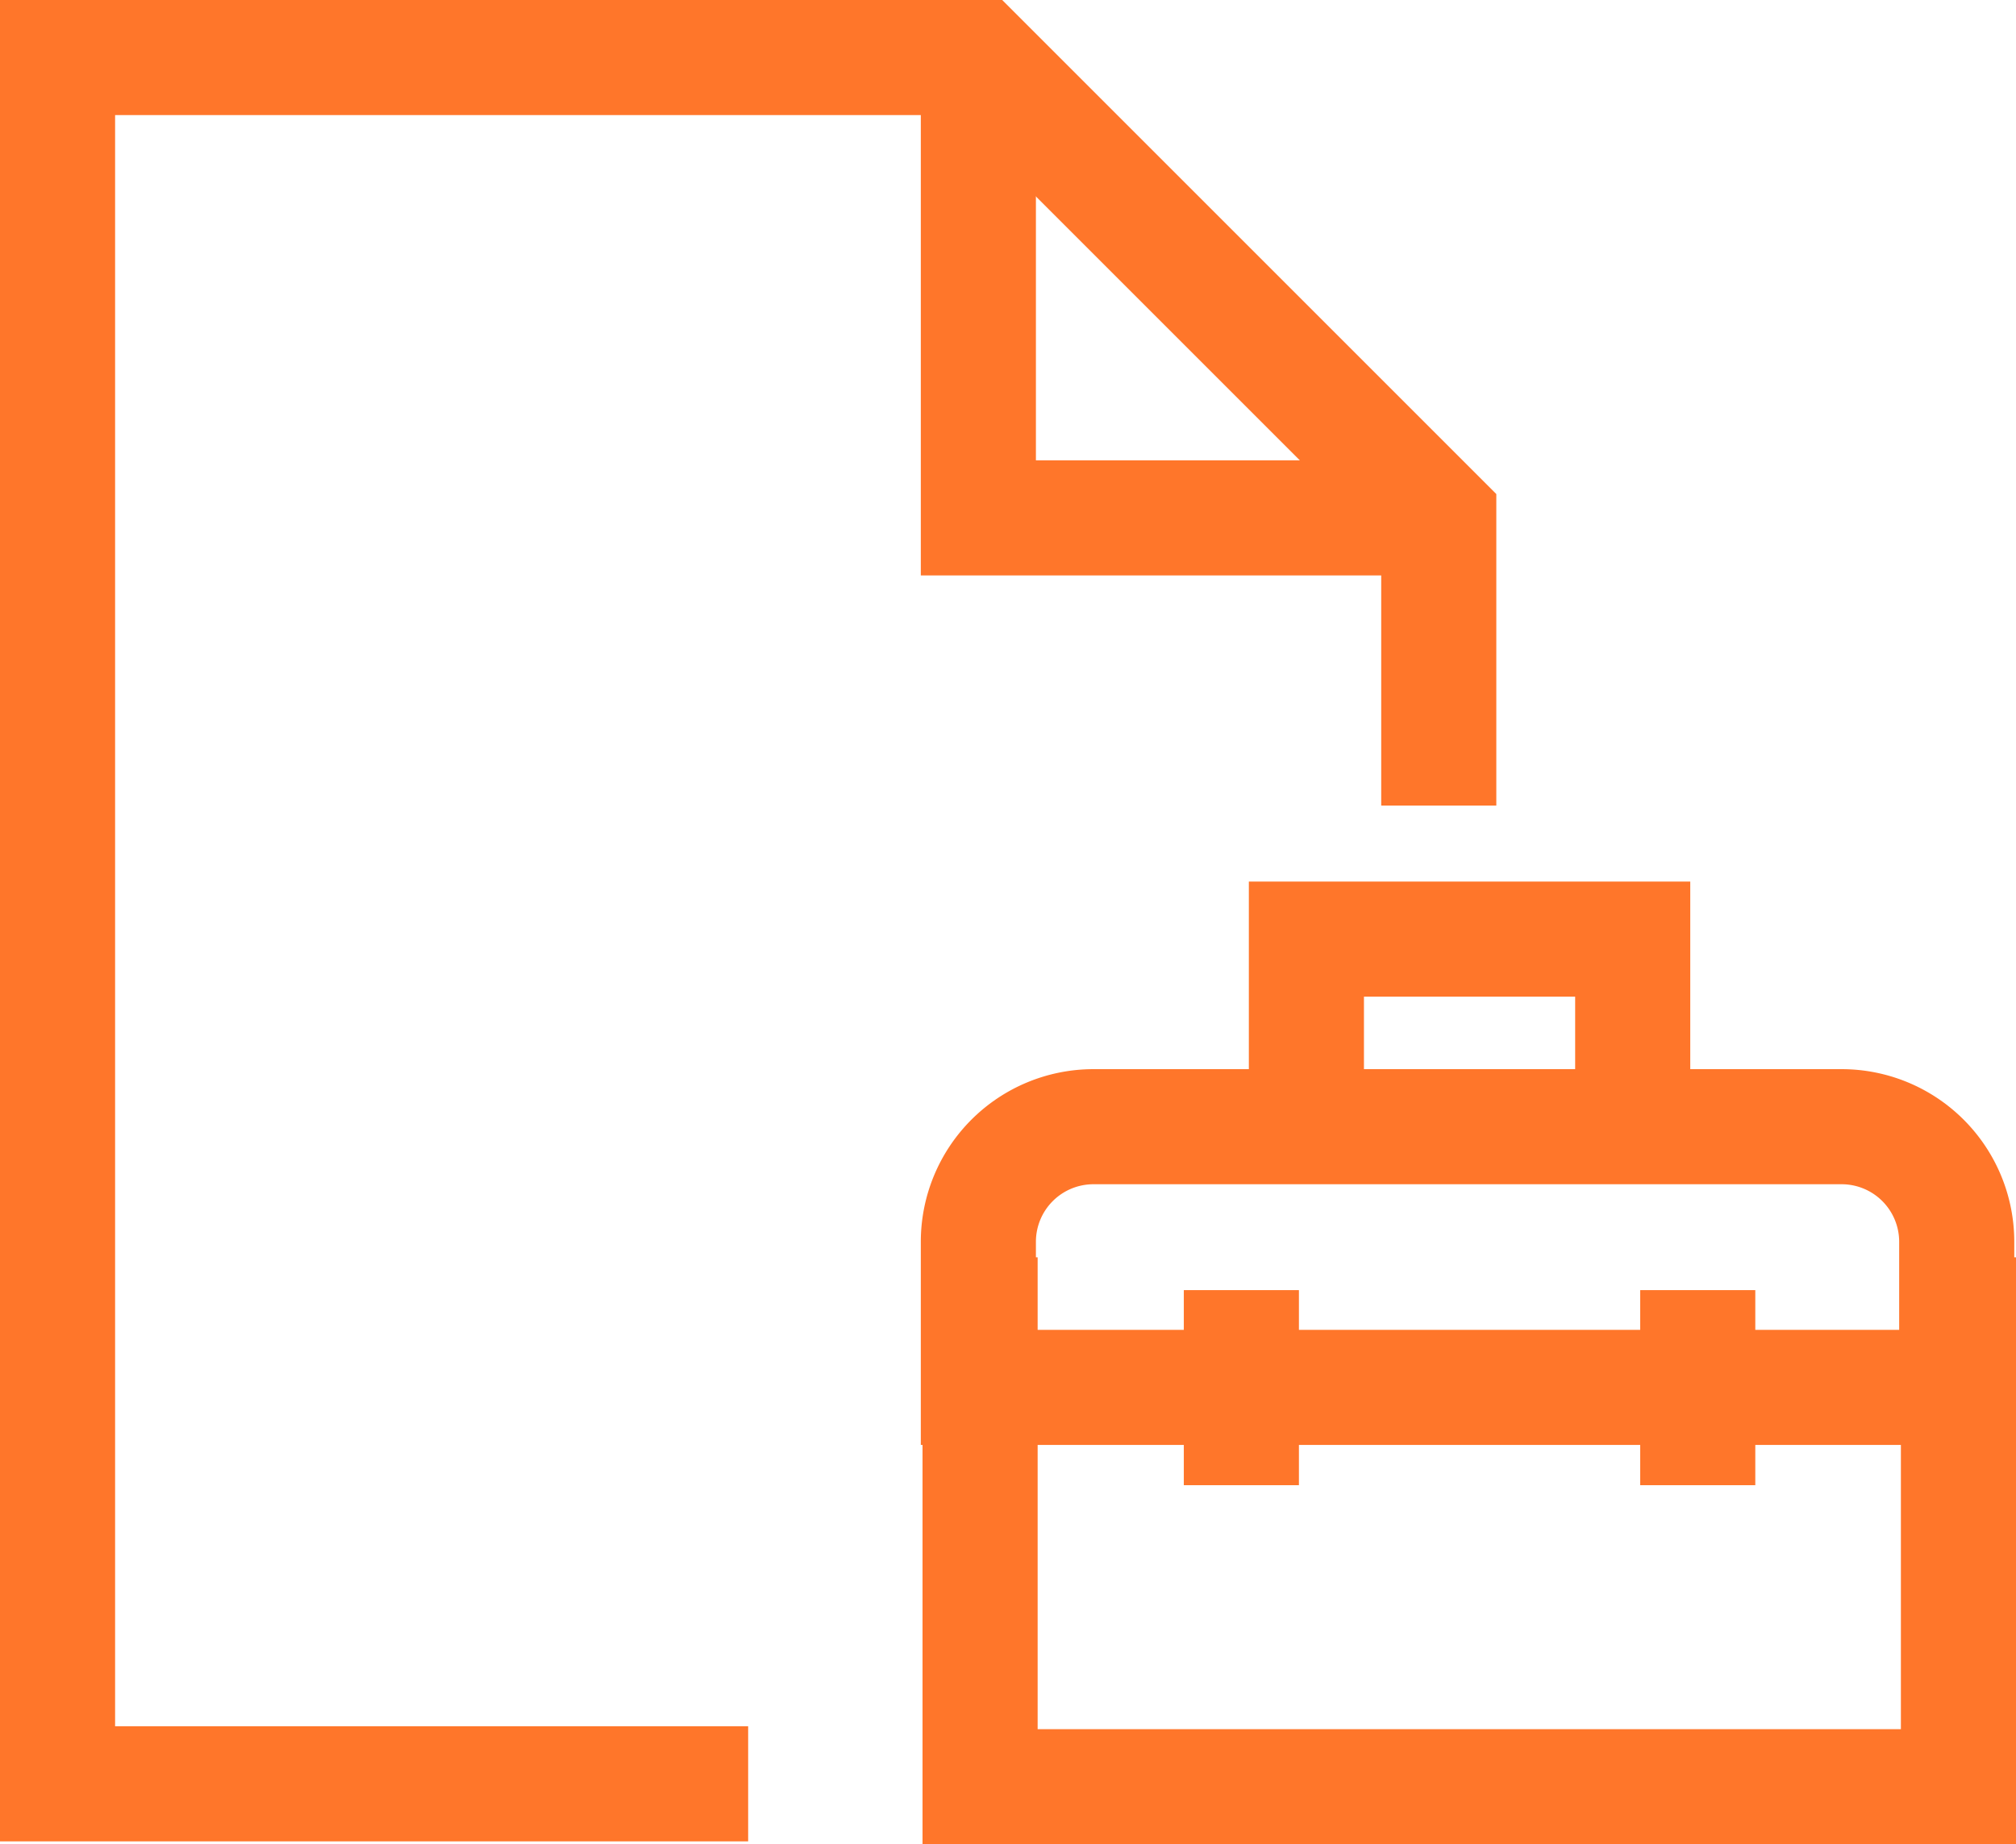 <svg xmlns="http://www.w3.org/2000/svg" viewBox="0 0 35.03 32.05" id="svg29"><defs id="defs7"><style id="style2">.cls-3{fill:none;stroke:#ff762a;stroke-miterlimit:10;stroke-width:2px}</style></defs><path id="polyline11" class="cls-3" fill="none" stroke="#ff762a" stroke-width="2" stroke-miterlimit="10" d="M13 31H1V1h16l8 8v5"></path><path id="polyline13" class="cls-3" fill="none" stroke="#ff762a" stroke-width="2" stroke-miterlimit="10" d="M17 1v8h8"></path><path id="polyline15" class="cls-3" fill="none" stroke="#ff762a" stroke-width="2" stroke-miterlimit="10" d="M34.03 21.85v9.2h-17v-9.2"></path><path id="path17" d="M32 19.58H19a2 2 0 0 0-2 2v2.53h17v-2.53a2 2 0 0 0-2-2z" class="cls-3" fill="none" stroke="#ff762a" stroke-width="2" stroke-miterlimit="10"></path><path id="line19" class="cls-3" fill="none" stroke="#ff762a" stroke-width="2" stroke-miterlimit="10" d="M21.57 22.42v3.39"></path><path id="line21" class="cls-3" fill="none" stroke="#ff762a" stroke-width="2" stroke-miterlimit="10" d="M29.5 22.42v3.39"></path><path id="polyline23" class="cls-3" fill="none" stroke="#ff762a" stroke-width="2" stroke-miterlimit="10" d="M22.7 19.58v-3.26h5.67v3.26"></path><path id="rect4" fill="none" d="M0 0h35.03v32.05H0z"></path></svg>